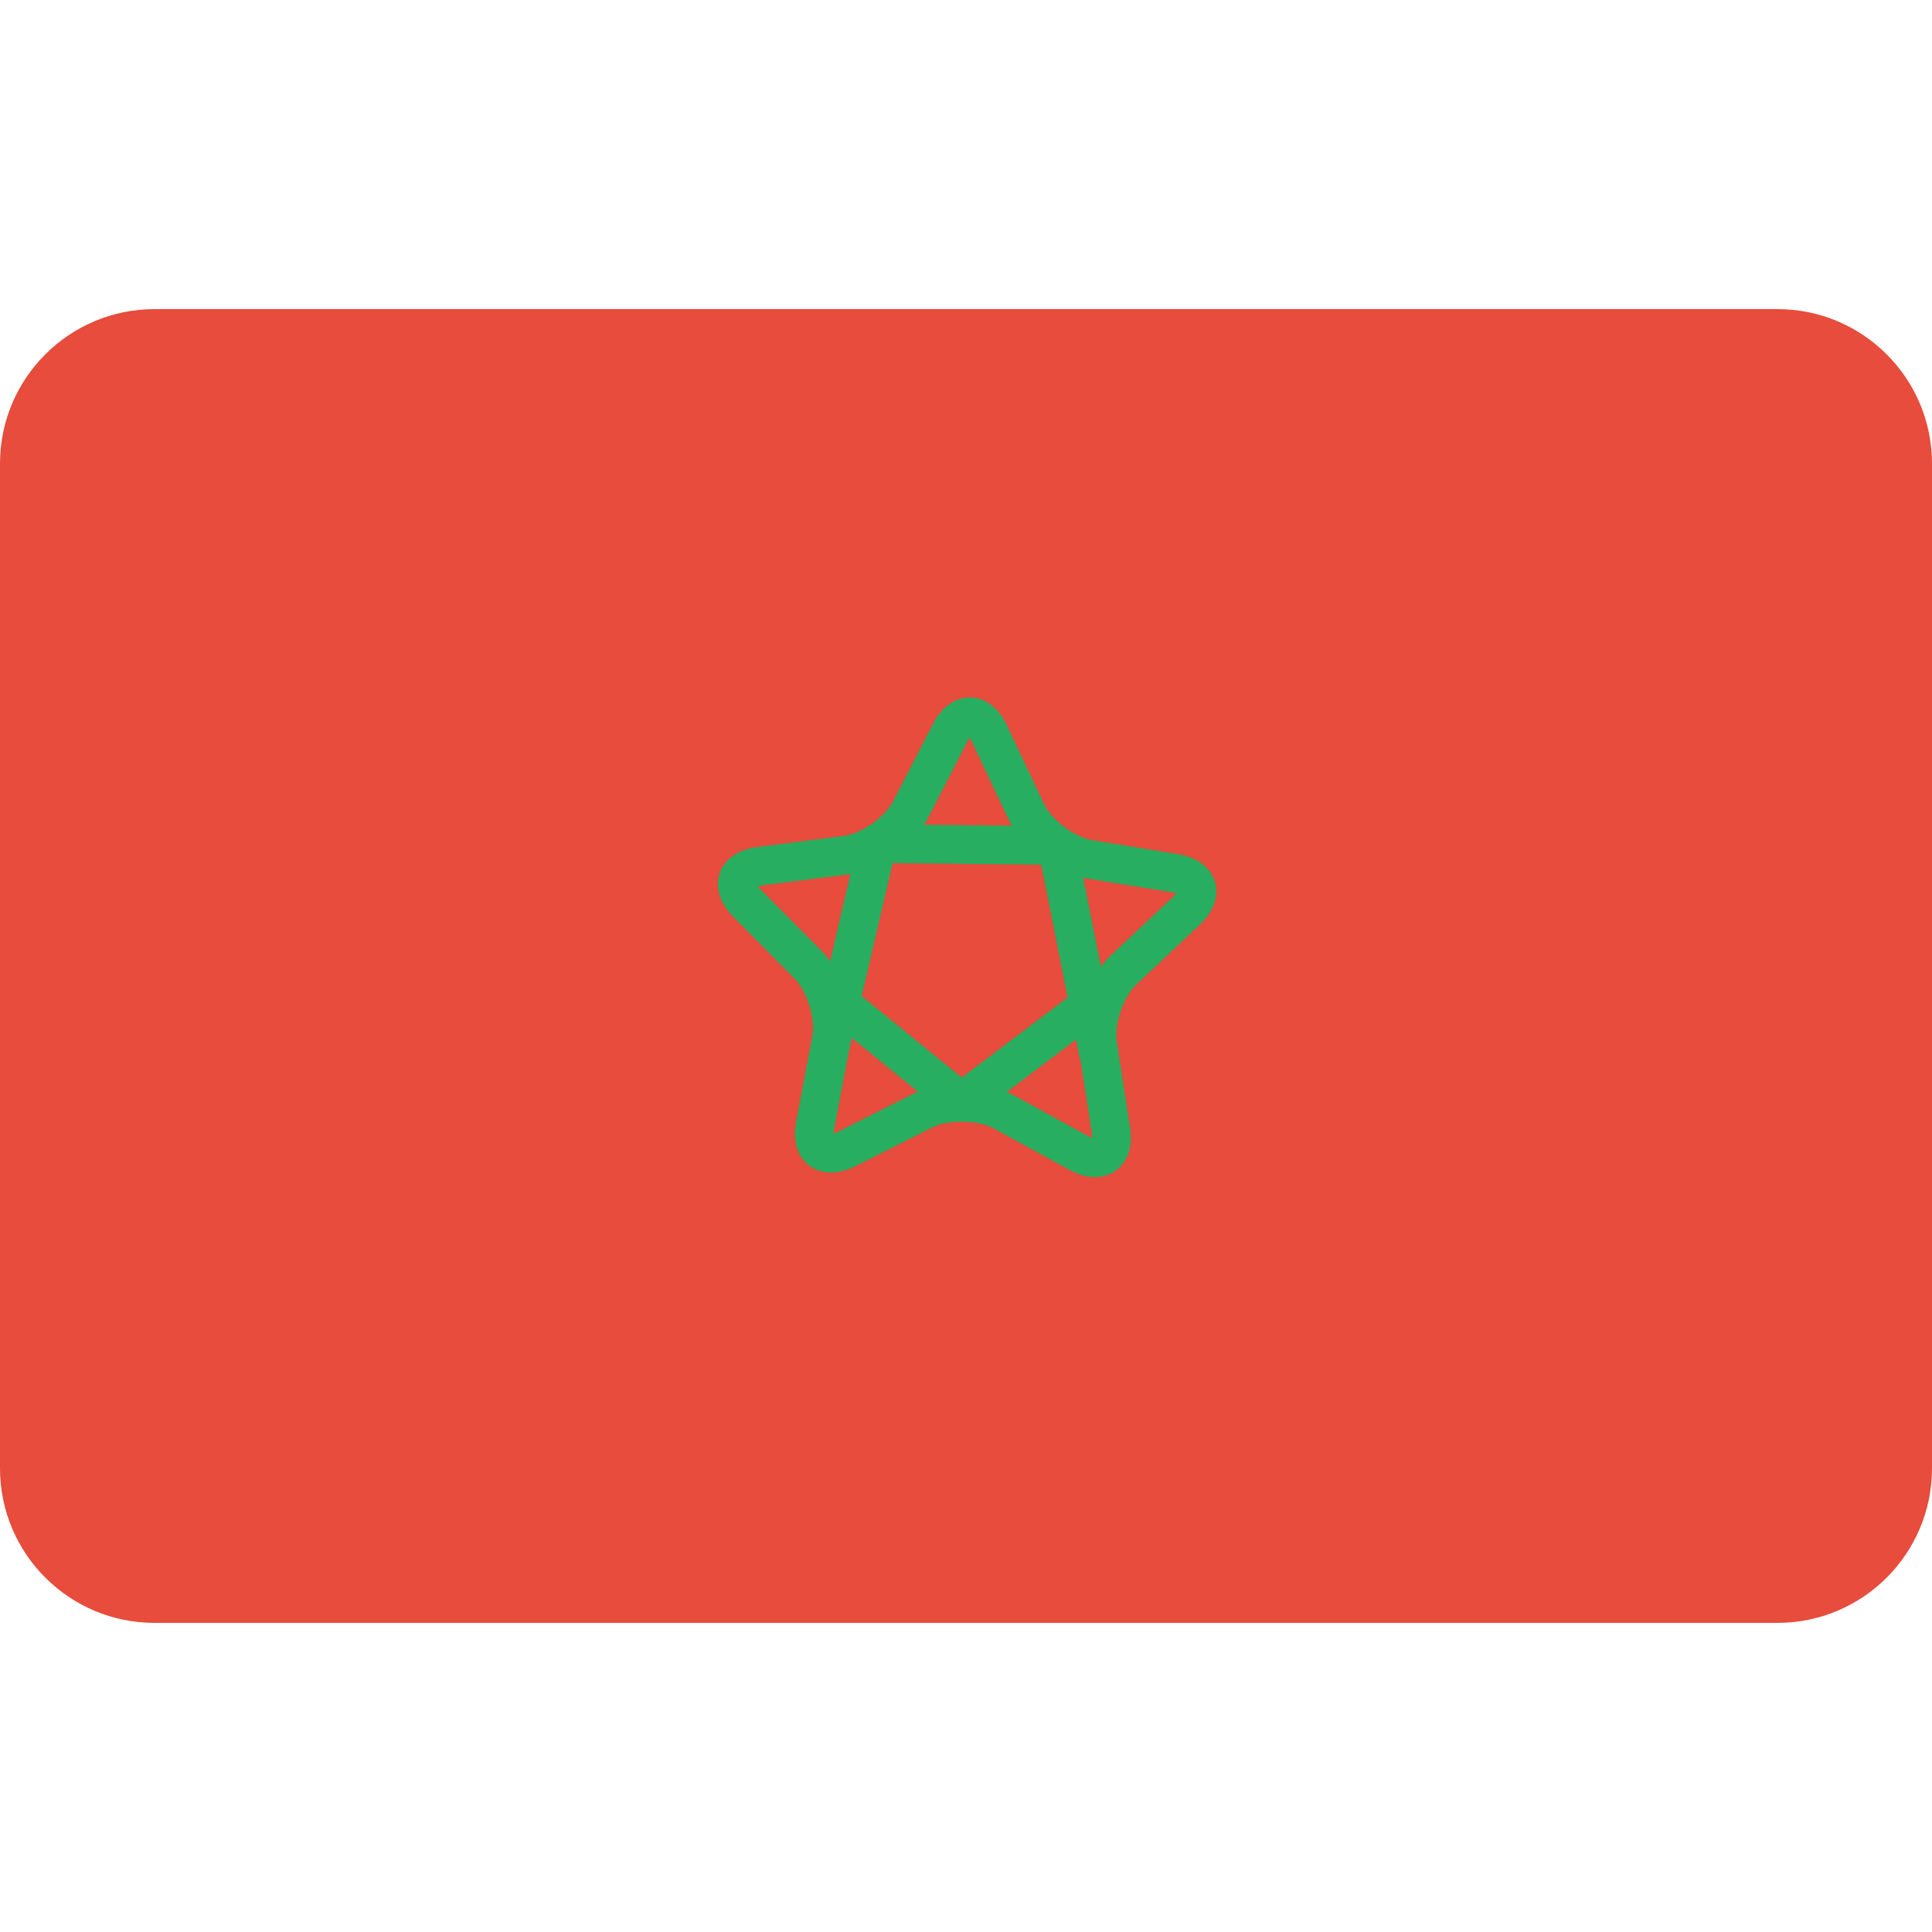 <?xml version="1.0" encoding="utf-8"?>
<!-- Generator: Adobe Illustrator 17.0.2, SVG Export Plug-In . SVG Version: 6.00 Build 0)  -->
<!DOCTYPE svg PUBLIC "-//W3C//DTD SVG 1.1//EN" "http://www.w3.org/Graphics/SVG/1.1/DTD/svg11.dtd">
<svg version="1.1" id="Layer_1" xmlns="http://www.w3.org/2000/svg" xmlns:xlink="http://www.w3.org/1999/xlink" x="0px" y="0px"
	 width="100px" height="100px" viewBox="0 0 100 100" enable-background="new 0 0 100 100" xml:space="preserve">
<path fill="#E74C3C" d="M100,76c0,4.418-3.582,8-8,8H8c-4.418,0-8-3.582-8-8V24c0-4.418,3.582-8,8-8h84c4.418,0,8,3.582,8,8V76z"/>
<path fill="#27AE60" d="M62.88,45.628c-0.227-0.741-0.922-1.257-1.906-1.417l-4.435-0.722c-0.915-0.148-2.11-1.047-2.507-1.886
	l-1.917-4.065c-0.433-0.915-1.133-1.439-1.919-1.439c-0.763,0-1.458,0.501-1.908,1.375l-2.056,3.994
	c-0.424,0.825-1.648,1.684-2.569,1.801l-4.456,0.571c-0.99,0.127-1.703,0.621-1.954,1.354s0.007,1.559,0.709,2.266l3.163,3.189
	c0.654,0.658,1.092,2.088,0.919,3l-0.835,4.415c-0.193,1.026,0.106,1.652,0.392,1.996c0.583,0.701,1.613,0.838,2.667,0.305
	l4.012-2.022c0.795-0.4,2.355-0.373,3.136,0.053l3.94,2.158c0.455,0.248,0.899,0.374,1.32,0.374c0.548,0,1.036-0.218,1.376-0.612
	c0.286-0.334,0.594-0.944,0.438-1.96l-0.685-4.438c-0.142-0.917,0.345-2.331,1.019-2.967l3.27-3.081
	C62.821,47.187,63.107,46.369,62.88,45.628z M53.895,44.753l1.366,6.875l-5.48,4.149l-5.179-4.217l1.602-6.887L53.895,44.753z
	 M50.066,38.391c0.047-0.091,0.092-0.16,0.121-0.207c0.035,0.05,0.077,0.118,0.12,0.209l1.917,4.064
	c0.045,0.094,0.105,0.186,0.159,0.279l-4.56-0.047c0.064-0.101,0.134-0.202,0.188-0.305L50.066,38.391z M39.382,46.052
	c-0.069-0.069-0.118-0.13-0.153-0.179c0.058-0.018,0.135-0.036,0.232-0.048l4.455-0.571c0.034-0.004,0.069-0.016,0.103-0.021
	l-1.051,4.517c-0.132-0.184-0.272-0.356-0.423-0.508L39.382,46.052z M43.369,58.581c-0.09,0.045-0.163,0.073-0.219,0.09
	c0.001-0.061,0.008-0.139,0.026-0.235l0.754-3.984l0.168-0.723l3.41,2.777c-0.041,0.019-0.088,0.033-0.128,0.054L43.369,58.581z
	 M56.317,58.8l-3.939-2.157c-0.083-0.046-0.179-0.081-0.268-0.121l3.584-2.713l0.207,1.044l0.025-0.005l0.588,3.815
	c0.015,0.097,0.02,0.176,0.019,0.236C56.478,58.878,56.405,58.848,56.317,58.8z M56.678,59.929v-1c0.001,0,0.002,0,0.003,0
	L56.678,59.929z M60.724,46.415l-3.271,3.081c-0.168,0.158-0.323,0.343-0.471,0.538l-0.915-4.607c0.05,0.01,0.102,0.029,0.152,0.037
	l4.435,0.721c0.097,0.016,0.172,0.036,0.229,0.056C60.847,46.289,60.795,46.348,60.724,46.415z"/>
</svg>
